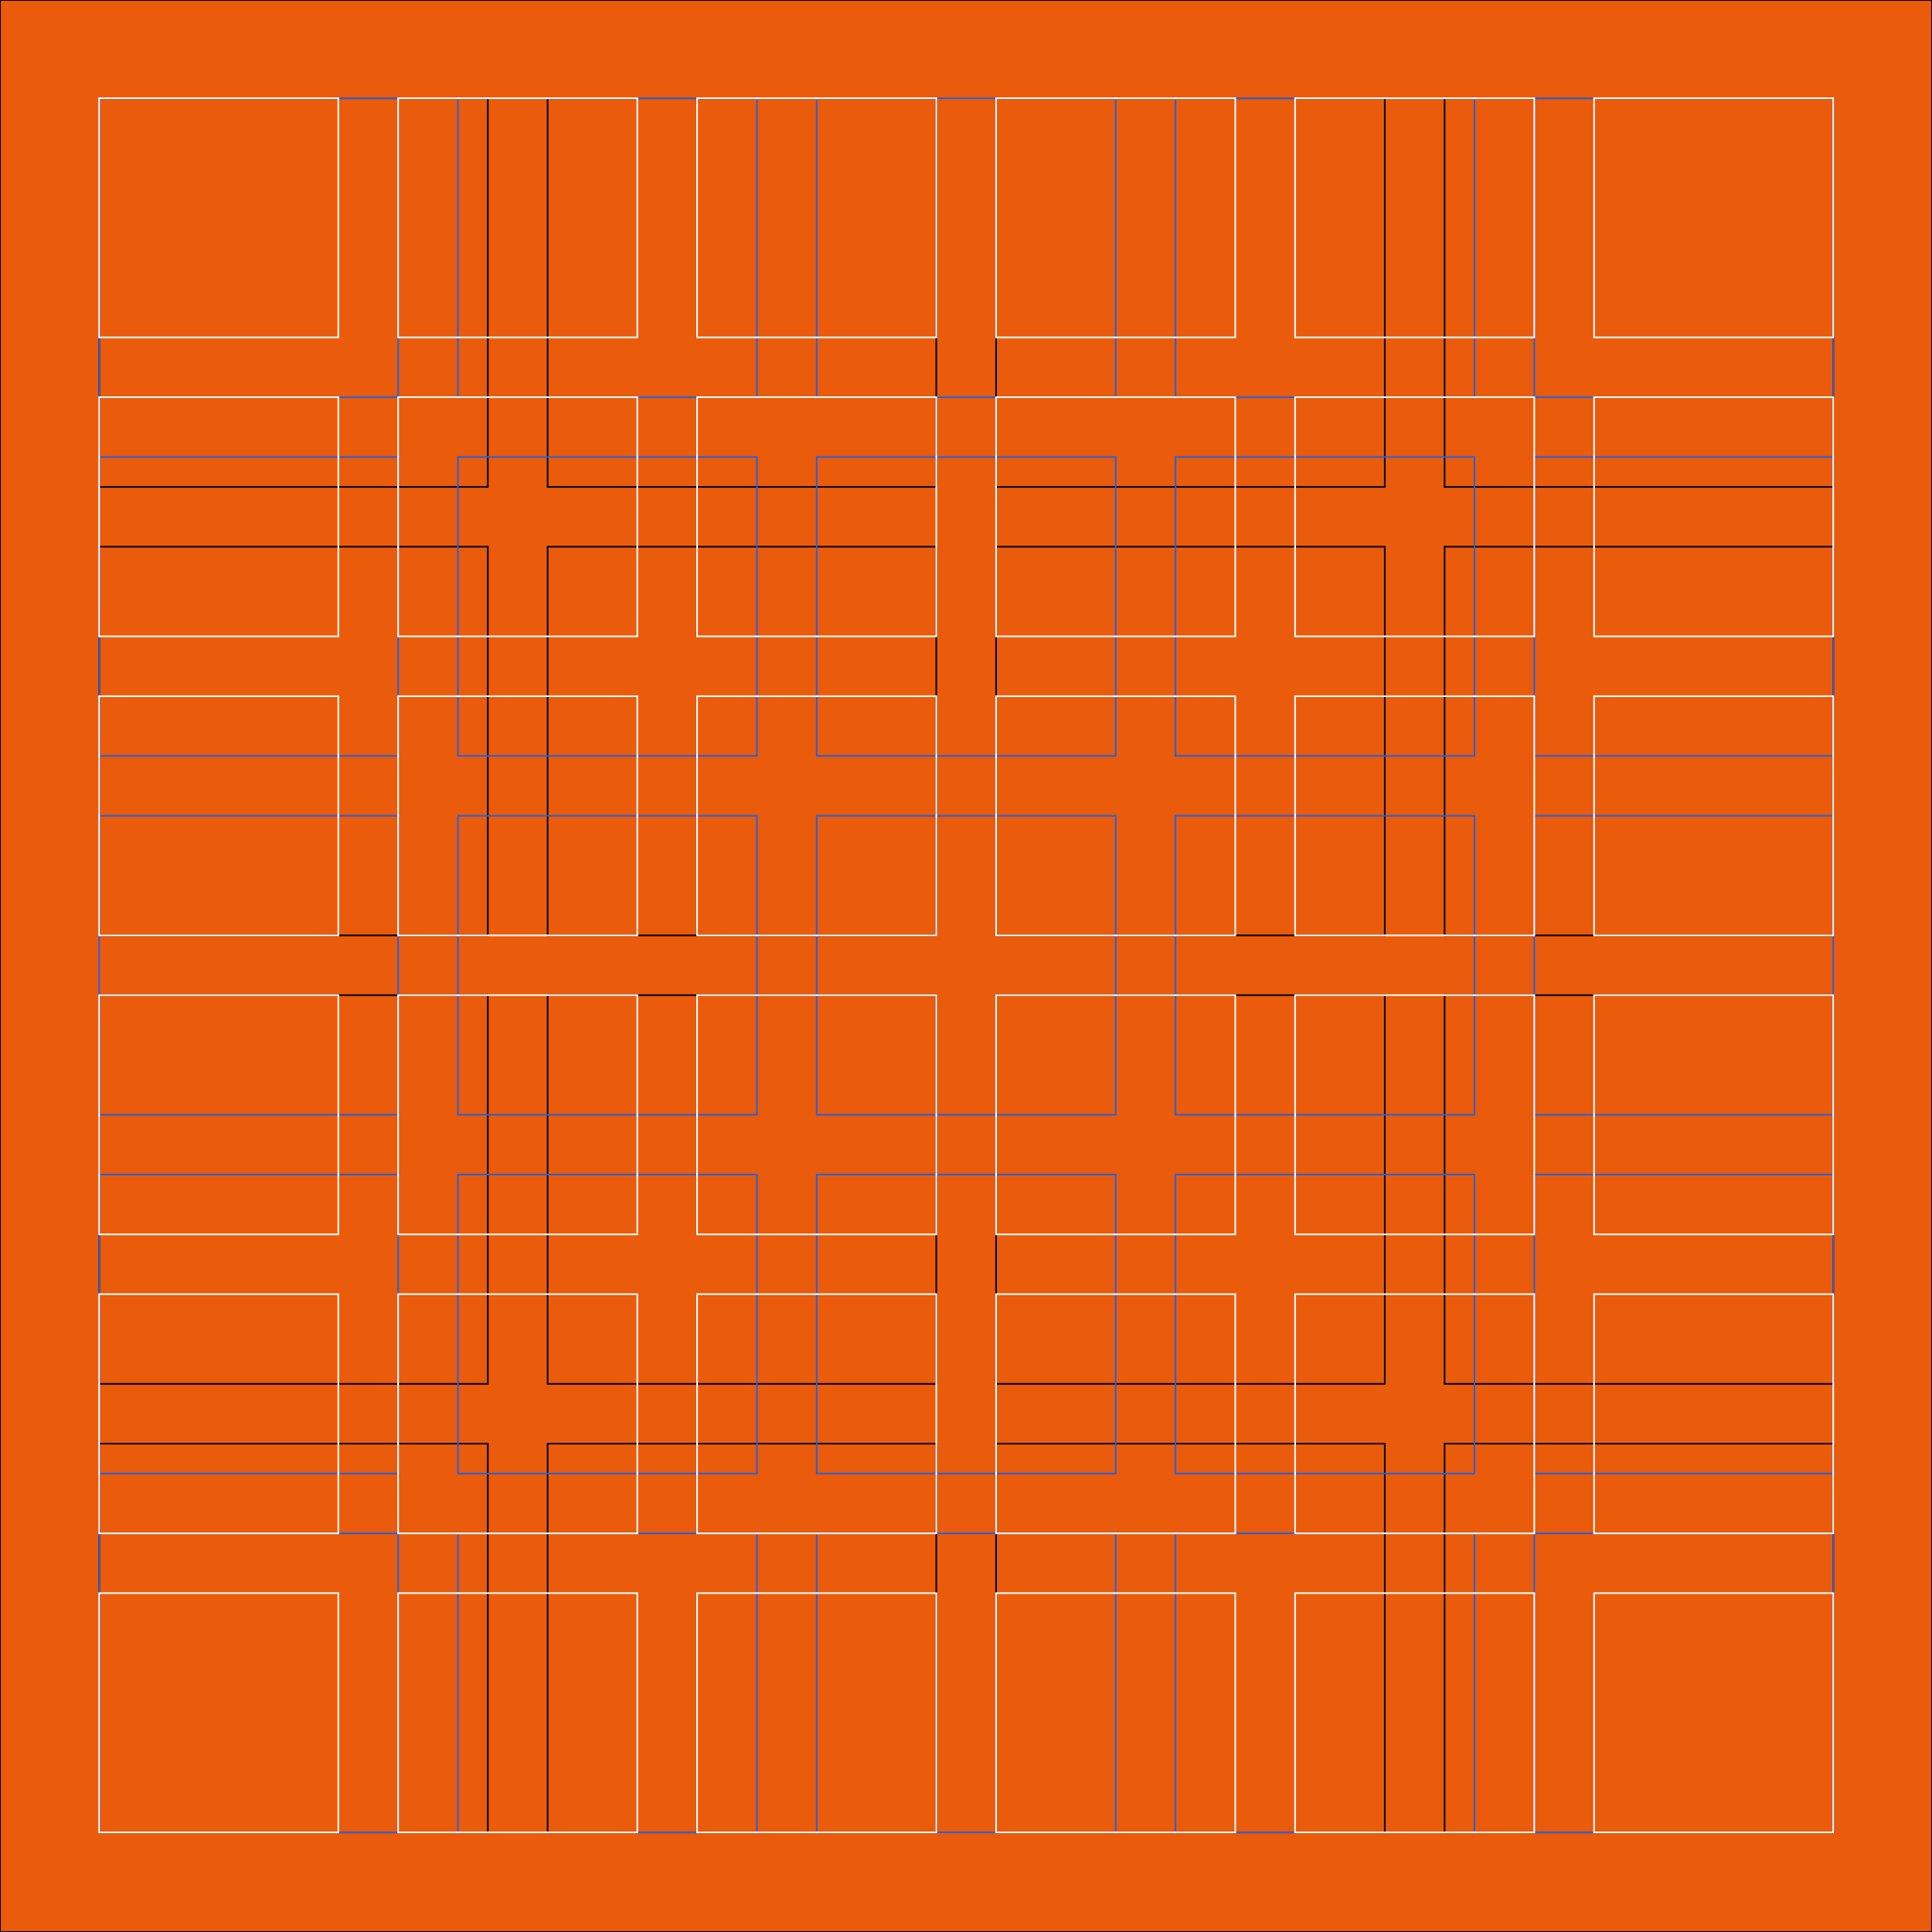 <svg id="Livello_1" data-name="Livello 1" xmlns="http://www.w3.org/2000/svg" viewBox="0 0 1190.6 1190.6"><rect x="0" y="0" width="1190.6" height="1190.6" fill="#333333" stroke="none"/><defs><style>.cls-1{fill:#ea5b0c;}.cls-1,.cls-2{stroke:#000;}.cls-1,.cls-2,.cls-3,.cls-4{stroke-miterlimit:10;}.cls-2,.cls-3,.cls-4{fill:none;}.cls-3{stroke:#2662db;}.cls-4{stroke:#fff;}</style></defs><title>Tavola disegno 1</title><rect class="cls-1" width="1190.6" height="1190.6"/><rect class="cls-2" x="890.23" y="889.65" width="239.53" height="239.53"/><rect class="cls-2" x="613.85" y="889.65" width="239.53" height="239.53"/><rect class="cls-2" x="337.47" y="889.65" width="239.53" height="239.53"/><rect class="cls-2" x="61.09" y="889.65" width="239.53" height="239.53"/><rect class="cls-2" x="890.23" y="613.28" width="239.53" height="239.53"/><rect class="cls-2" x="613.85" y="613.28" width="239.53" height="239.53"/><rect class="cls-2" x="337.47" y="613.28" width="239.53" height="239.53"/><rect class="cls-2" x="61.09" y="613.28" width="239.53" height="239.53"/><rect class="cls-2" x="890.23" y="336.9" width="239.53" height="239.53"/><rect class="cls-2" x="613.85" y="336.9" width="239.53" height="239.53"/><rect class="cls-2" x="337.47" y="336.9" width="239.53" height="239.53"/><rect class="cls-2" x="61.09" y="336.9" width="239.53" height="239.53"/><rect class="cls-2" x="890.23" y="60.52" width="239.53" height="239.53"/><rect class="cls-2" x="613.85" y="60.52" width="239.53" height="239.53"/><rect class="cls-2" x="337.47" y="60.52" width="239.53" height="239.53"/><rect class="cls-2" x="61.09" y="60.52" width="239.53" height="239.53"/><rect class="cls-3" x="945.5" y="944.93" width="184.25" height="184.25"/><rect class="cls-3" x="724.4" y="944.93" width="184.25" height="184.25"/><rect class="cls-3" x="503.3" y="944.93" width="184.25" height="184.25"/><rect class="cls-3" x="282.2" y="944.93" width="184.25" height="184.25"/><rect class="cls-3" x="61.09" y="944.93" width="184.25" height="184.25"/><rect class="cls-3" x="945.5" y="723.83" width="184.25" height="184.25"/><rect class="cls-3" x="724.4" y="723.83" width="184.25" height="184.25"/><rect class="cls-3" x="503.3" y="723.83" width="184.25" height="184.25"/><rect class="cls-3" x="282.2" y="723.83" width="184.25" height="184.25"/><rect class="cls-3" x="61.09" y="723.83" width="184.25" height="184.25"/><rect class="cls-3" x="945.5" y="502.73" width="184.25" height="184.25"/><rect class="cls-3" x="724.4" y="502.73" width="184.25" height="184.25"/><rect class="cls-3" x="503.3" y="502.73" width="184.25" height="184.25"/><rect class="cls-3" x="282.2" y="502.73" width="184.25" height="184.25"/><rect class="cls-3" x="61.09" y="502.73" width="184.25" height="184.25"/><rect class="cls-3" x="945.5" y="281.62" width="184.25" height="184.25"/><rect class="cls-3" x="724.4" y="281.62" width="184.25" height="184.25"/><rect class="cls-3" x="503.3" y="281.62" width="184.25" height="184.25"/><rect class="cls-3" x="282.2" y="281.62" width="184.25" height="184.25"/><rect class="cls-3" x="61.09" y="281.62" width="184.25" height="184.25"/><rect class="cls-3" x="945.5" y="60.52" width="184.25" height="184.25"/><rect class="cls-3" x="724.4" y="60.52" width="184.25" height="184.25"/><rect class="cls-3" x="503.3" y="60.52" width="184.25" height="184.25"/><rect class="cls-3" x="282.2" y="60.52" width="184.25" height="184.25"/><rect class="cls-3" x="61.09" y="60.52" width="184.25" height="184.25"/><rect class="cls-4" x="982.35" y="981.78" width="147.4" height="147.4"/><rect class="cls-4" x="798.1" y="981.78" width="147.4" height="147.4"/><rect class="cls-4" x="613.85" y="981.78" width="147.4" height="147.4"/><rect class="cls-4" x="429.6" y="981.78" width="147.4" height="147.4"/><rect class="cls-4" x="245.35" y="981.78" width="147.4" height="147.4"/><rect class="cls-4" x="61.09" y="981.78" width="147.4" height="147.4"/><rect class="cls-4" x="982.35" y="797.53" width="147.4" height="147.4"/><rect class="cls-4" x="798.1" y="797.53" width="147.4" height="147.4"/><rect class="cls-4" x="613.85" y="797.53" width="147.4" height="147.4"/><rect class="cls-4" x="429.6" y="797.53" width="147.4" height="147.4"/><rect class="cls-4" x="245.35" y="797.53" width="147.4" height="147.4"/><rect class="cls-4" x="61.09" y="797.53" width="147.4" height="147.4"/><rect class="cls-4" x="982.35" y="613.28" width="147.4" height="147.4"/><rect class="cls-4" x="798.1" y="613.28" width="147.4" height="147.4"/><rect class="cls-4" x="613.85" y="613.28" width="147.4" height="147.4"/><rect class="cls-4" x="429.6" y="613.28" width="147.4" height="147.4"/><rect class="cls-4" x="245.35" y="613.28" width="147.4" height="147.4"/><rect class="cls-4" x="61.09" y="613.28" width="147.4" height="147.4"/><rect class="cls-4" x="982.35" y="429.03" width="147.4" height="147.4"/><rect class="cls-4" x="798.1" y="429.03" width="147.4" height="147.4"/><rect class="cls-4" x="613.85" y="429.03" width="147.4" height="147.4"/><rect class="cls-4" x="429.6" y="429.03" width="147.4" height="147.4"/><rect class="cls-4" x="245.35" y="429.03" width="147.4" height="147.4"/><rect class="cls-4" x="61.09" y="429.03" width="147.4" height="147.4"/><rect class="cls-4" x="982.35" y="244.77" width="147.4" height="147.4"/><rect class="cls-4" x="798.1" y="244.77" width="147.4" height="147.4"/><rect class="cls-4" x="613.85" y="244.77" width="147.4" height="147.4"/><rect class="cls-4" x="429.6" y="244.77" width="147.4" height="147.4"/><rect class="cls-4" x="245.35" y="244.77" width="147.4" height="147.4"/><rect class="cls-4" x="61.09" y="244.77" width="147.4" height="147.4"/><rect class="cls-4" x="982.35" y="60.52" width="147.4" height="147.4"/><rect class="cls-4" x="798.1" y="60.52" width="147.4" height="147.4"/><rect class="cls-4" x="613.85" y="60.52" width="147.4" height="147.4"/><rect class="cls-4" x="429.6" y="60.52" width="147.4" height="147.4"/><rect class="cls-4" x="245.35" y="60.52" width="147.4" height="147.4"/><rect class="cls-4" x="61.09" y="60.52" width="147.4" height="147.4"/></svg>